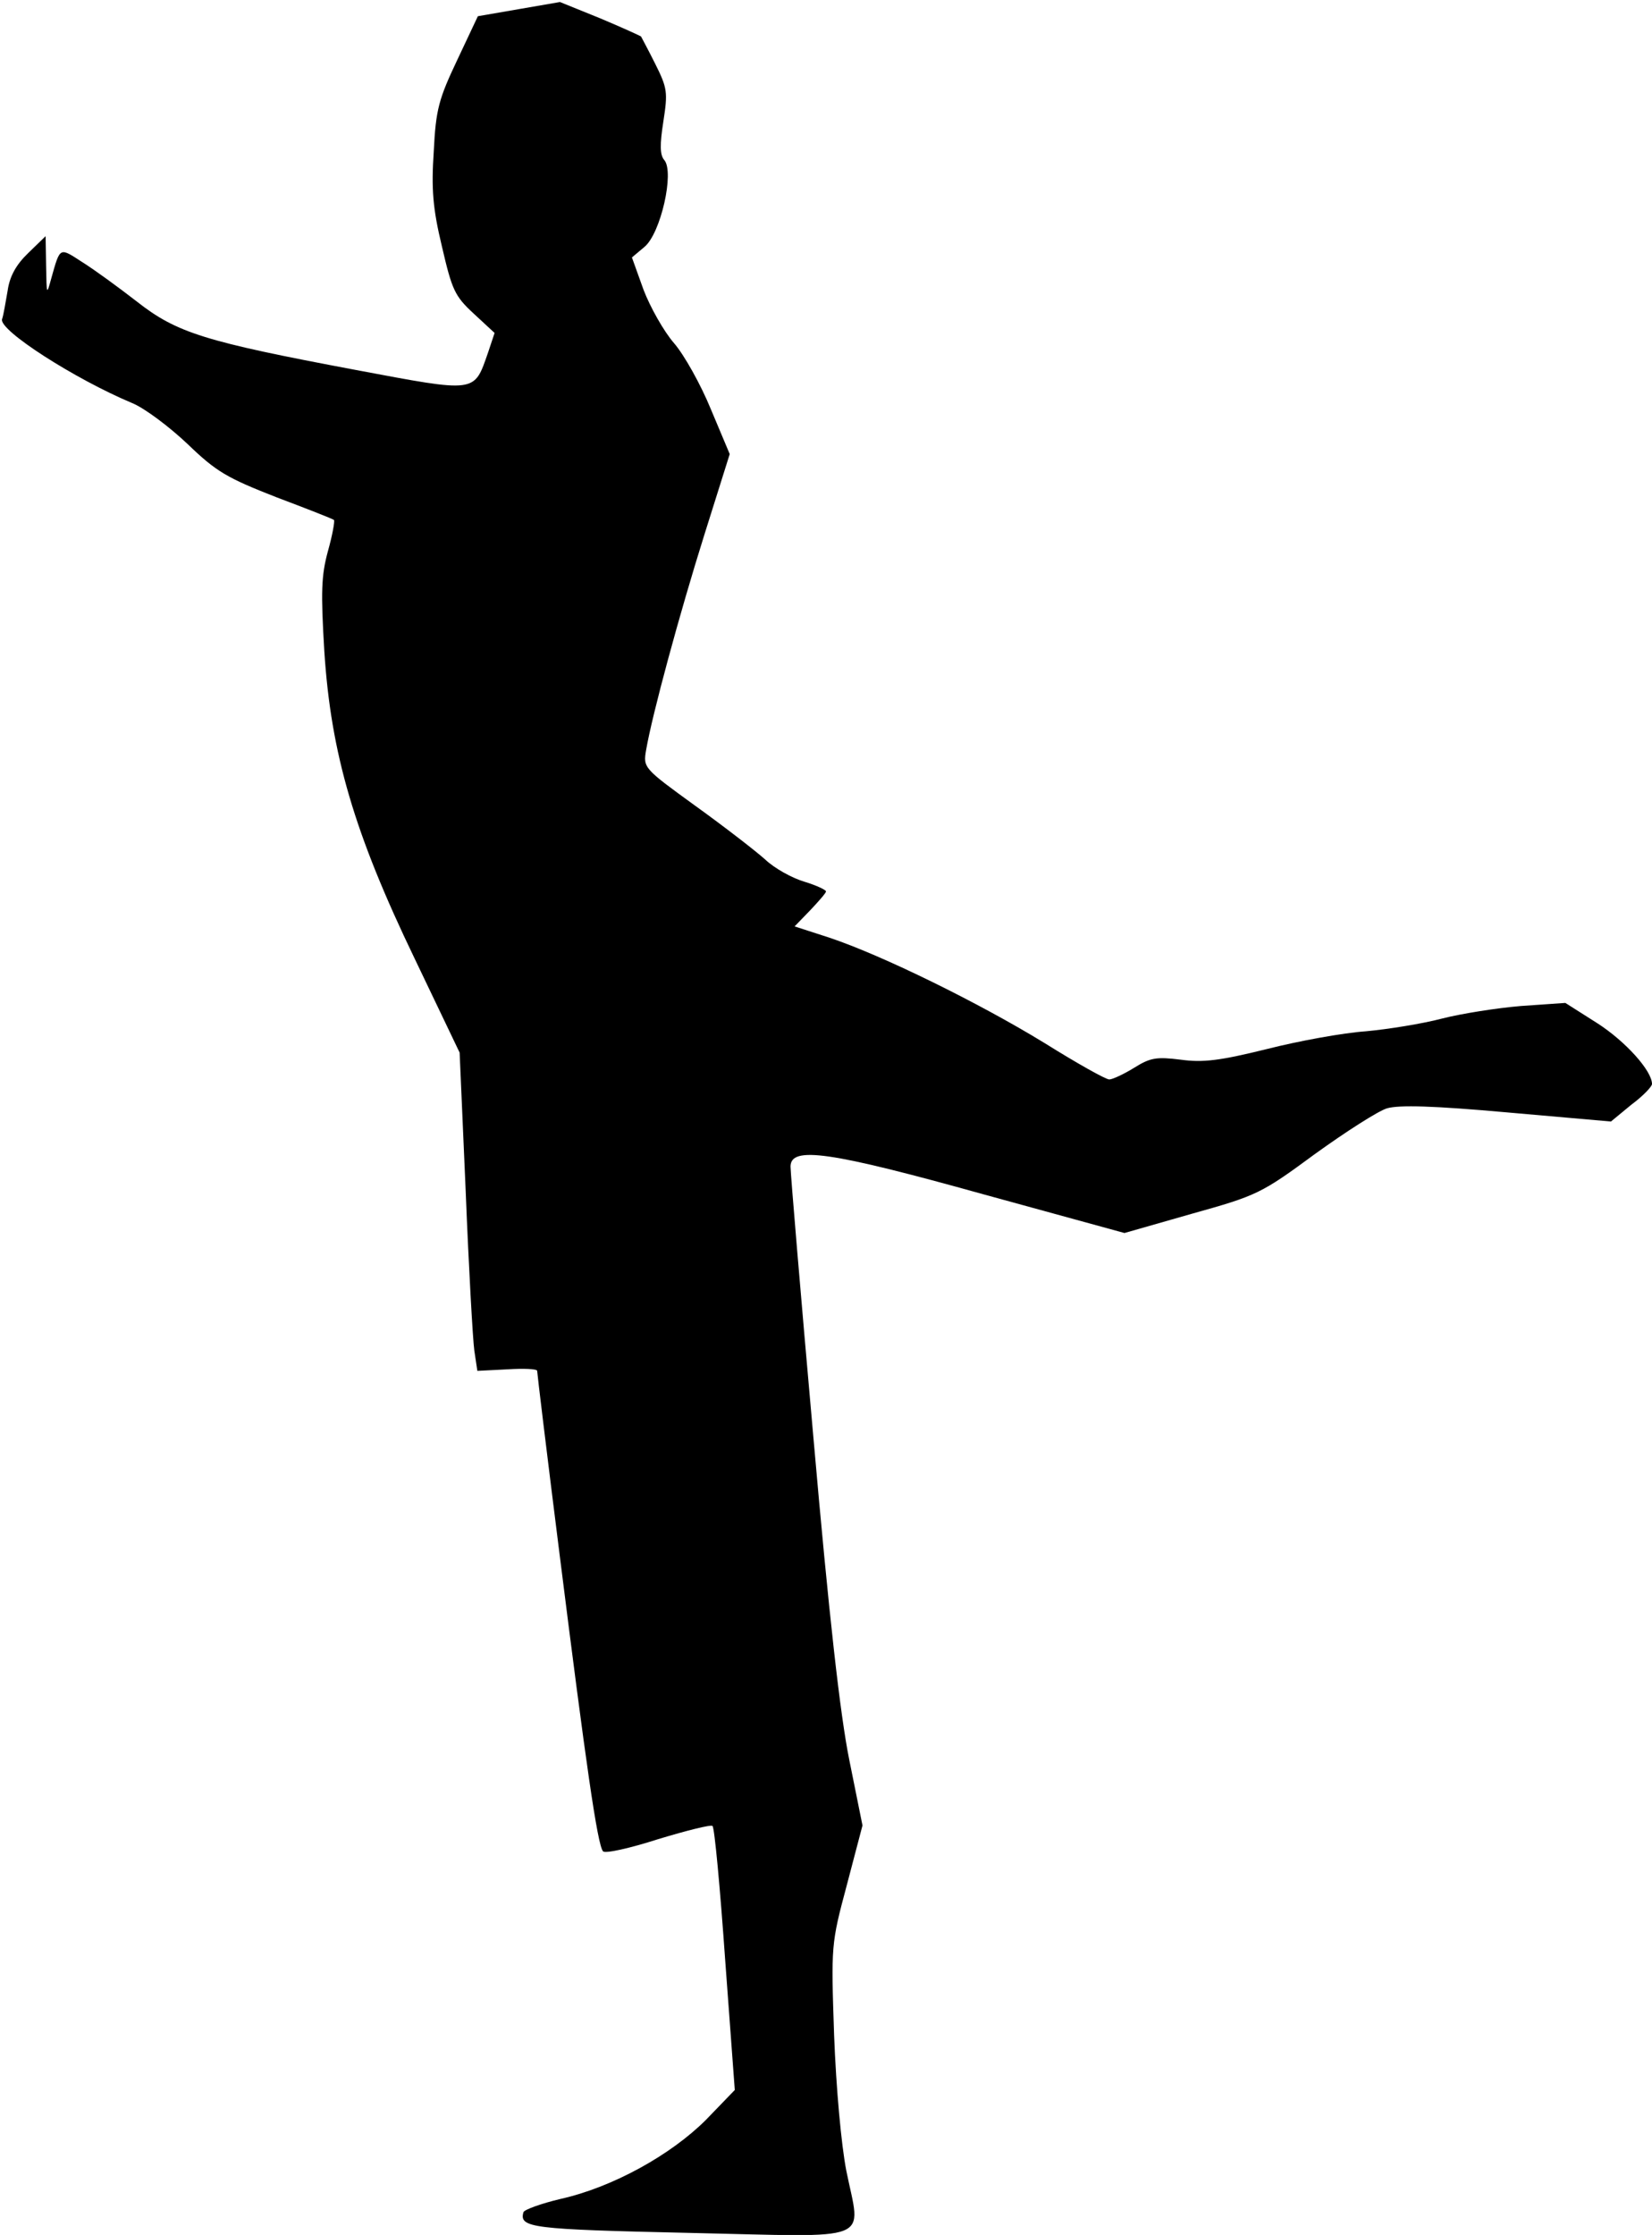 <?xml version="1.0" standalone="no"?>
<!DOCTYPE svg PUBLIC "-//W3C//DTD SVG 20010904//EN"
 "http://www.w3.org/TR/2001/REC-SVG-20010904/DTD/svg10.dtd">
<svg version="1.0" xmlns="http://www.w3.org/2000/svg"
 width="326pt" height="441pt" viewBox="0 0 326 441"
 preserveAspectRatio="xMidYMid meet">
<g transform="translate(0,441) scale(0.1,-0.1)"
fill="#000000" stroke="none">
<path fill="#000000" stroke="none" d="M1024 4392 l-81 -14 -41 -87 c-36 -76
-42 -97 -46 -179 -5 -75 -2 -113 16 -188 20 -86 25 -98 63 -133 l41 -38 -13
-39 c-28 -80 -21 -79 -261 -34 -298 56 -353 73 -432 135 -36 28 -84 63 -108
78 -45 29 -43 31 -61 -33 -9 -33 -9 -32 -10 24 l-1 60 -34 -33 c-24 -23 -37
-46 -41 -75 -4 -22 -8 -48 -11 -56 -6 -22 144 -118 256 -165 25 -10 74 -47
110 -81 57 -55 78 -67 175 -105 61 -23 112 -43 114 -45 2 -2 -3 -30 -12 -62
-13 -48 -14 -80 -7 -197 13 -202 59 -359 178 -606 l89 -186 12 -274 c6 -151
14 -292 17 -314 l6 -40 59 3 c32 2 59 1 59 -3 0 -4 20 -170 45 -368 51 -406
74 -568 85 -580 4 -5 53 6 109 24 56 17 104 29 107 26 4 -3 15 -122 25 -264
l19 -257 -57 -59 c-69 -69 -184 -133 -287 -156 -38 -9 -71 -21 -73 -26 -9 -31
15 -34 328 -41 369 -8 338 -21 309 123 -10 52 -20 162 -24 267 -6 178 -6 180
25 296 l31 118 -26 129 c-18 89 -40 283 -71 638 -25 281 -45 520 -45 533 0 41
77 30 382 -55 l277 -76 133 38 c129 36 137 40 243 118 61 44 125 85 142 90 24
7 92 5 237 -8 l205 -18 40 33 c23 17 41 36 41 41 0 26 -52 84 -108 120 l-63
40 -87 -6 c-48 -4 -118 -15 -157 -25 -38 -10 -106 -21 -150 -25 -44 -3 -132
-19 -195 -35 -93 -23 -126 -27 -170 -21 -48 6 -60 4 -92 -16 -21 -13 -43 -23
-49 -23 -7 0 -64 32 -128 72 -129 79 -320 173 -425 208 l-68 22 31 32 c17 18
31 34 31 37 0 3 -19 12 -42 19 -24 7 -59 26 -78 44 -19 17 -81 65 -138 106
-102 74 -103 75 -97 110 12 70 66 269 115 425 l50 159 -37 88 c-20 49 -53 108
-73 131 -20 23 -47 71 -60 105 l-23 64 25 21 c32 27 59 147 39 171 -9 10 -9
31 -2 76 9 58 8 66 -16 114 -14 28 -27 52 -28 54 -1 1 -38 18 -81 36 l-79 32
-81 -14z"/>
</g>
</svg>

